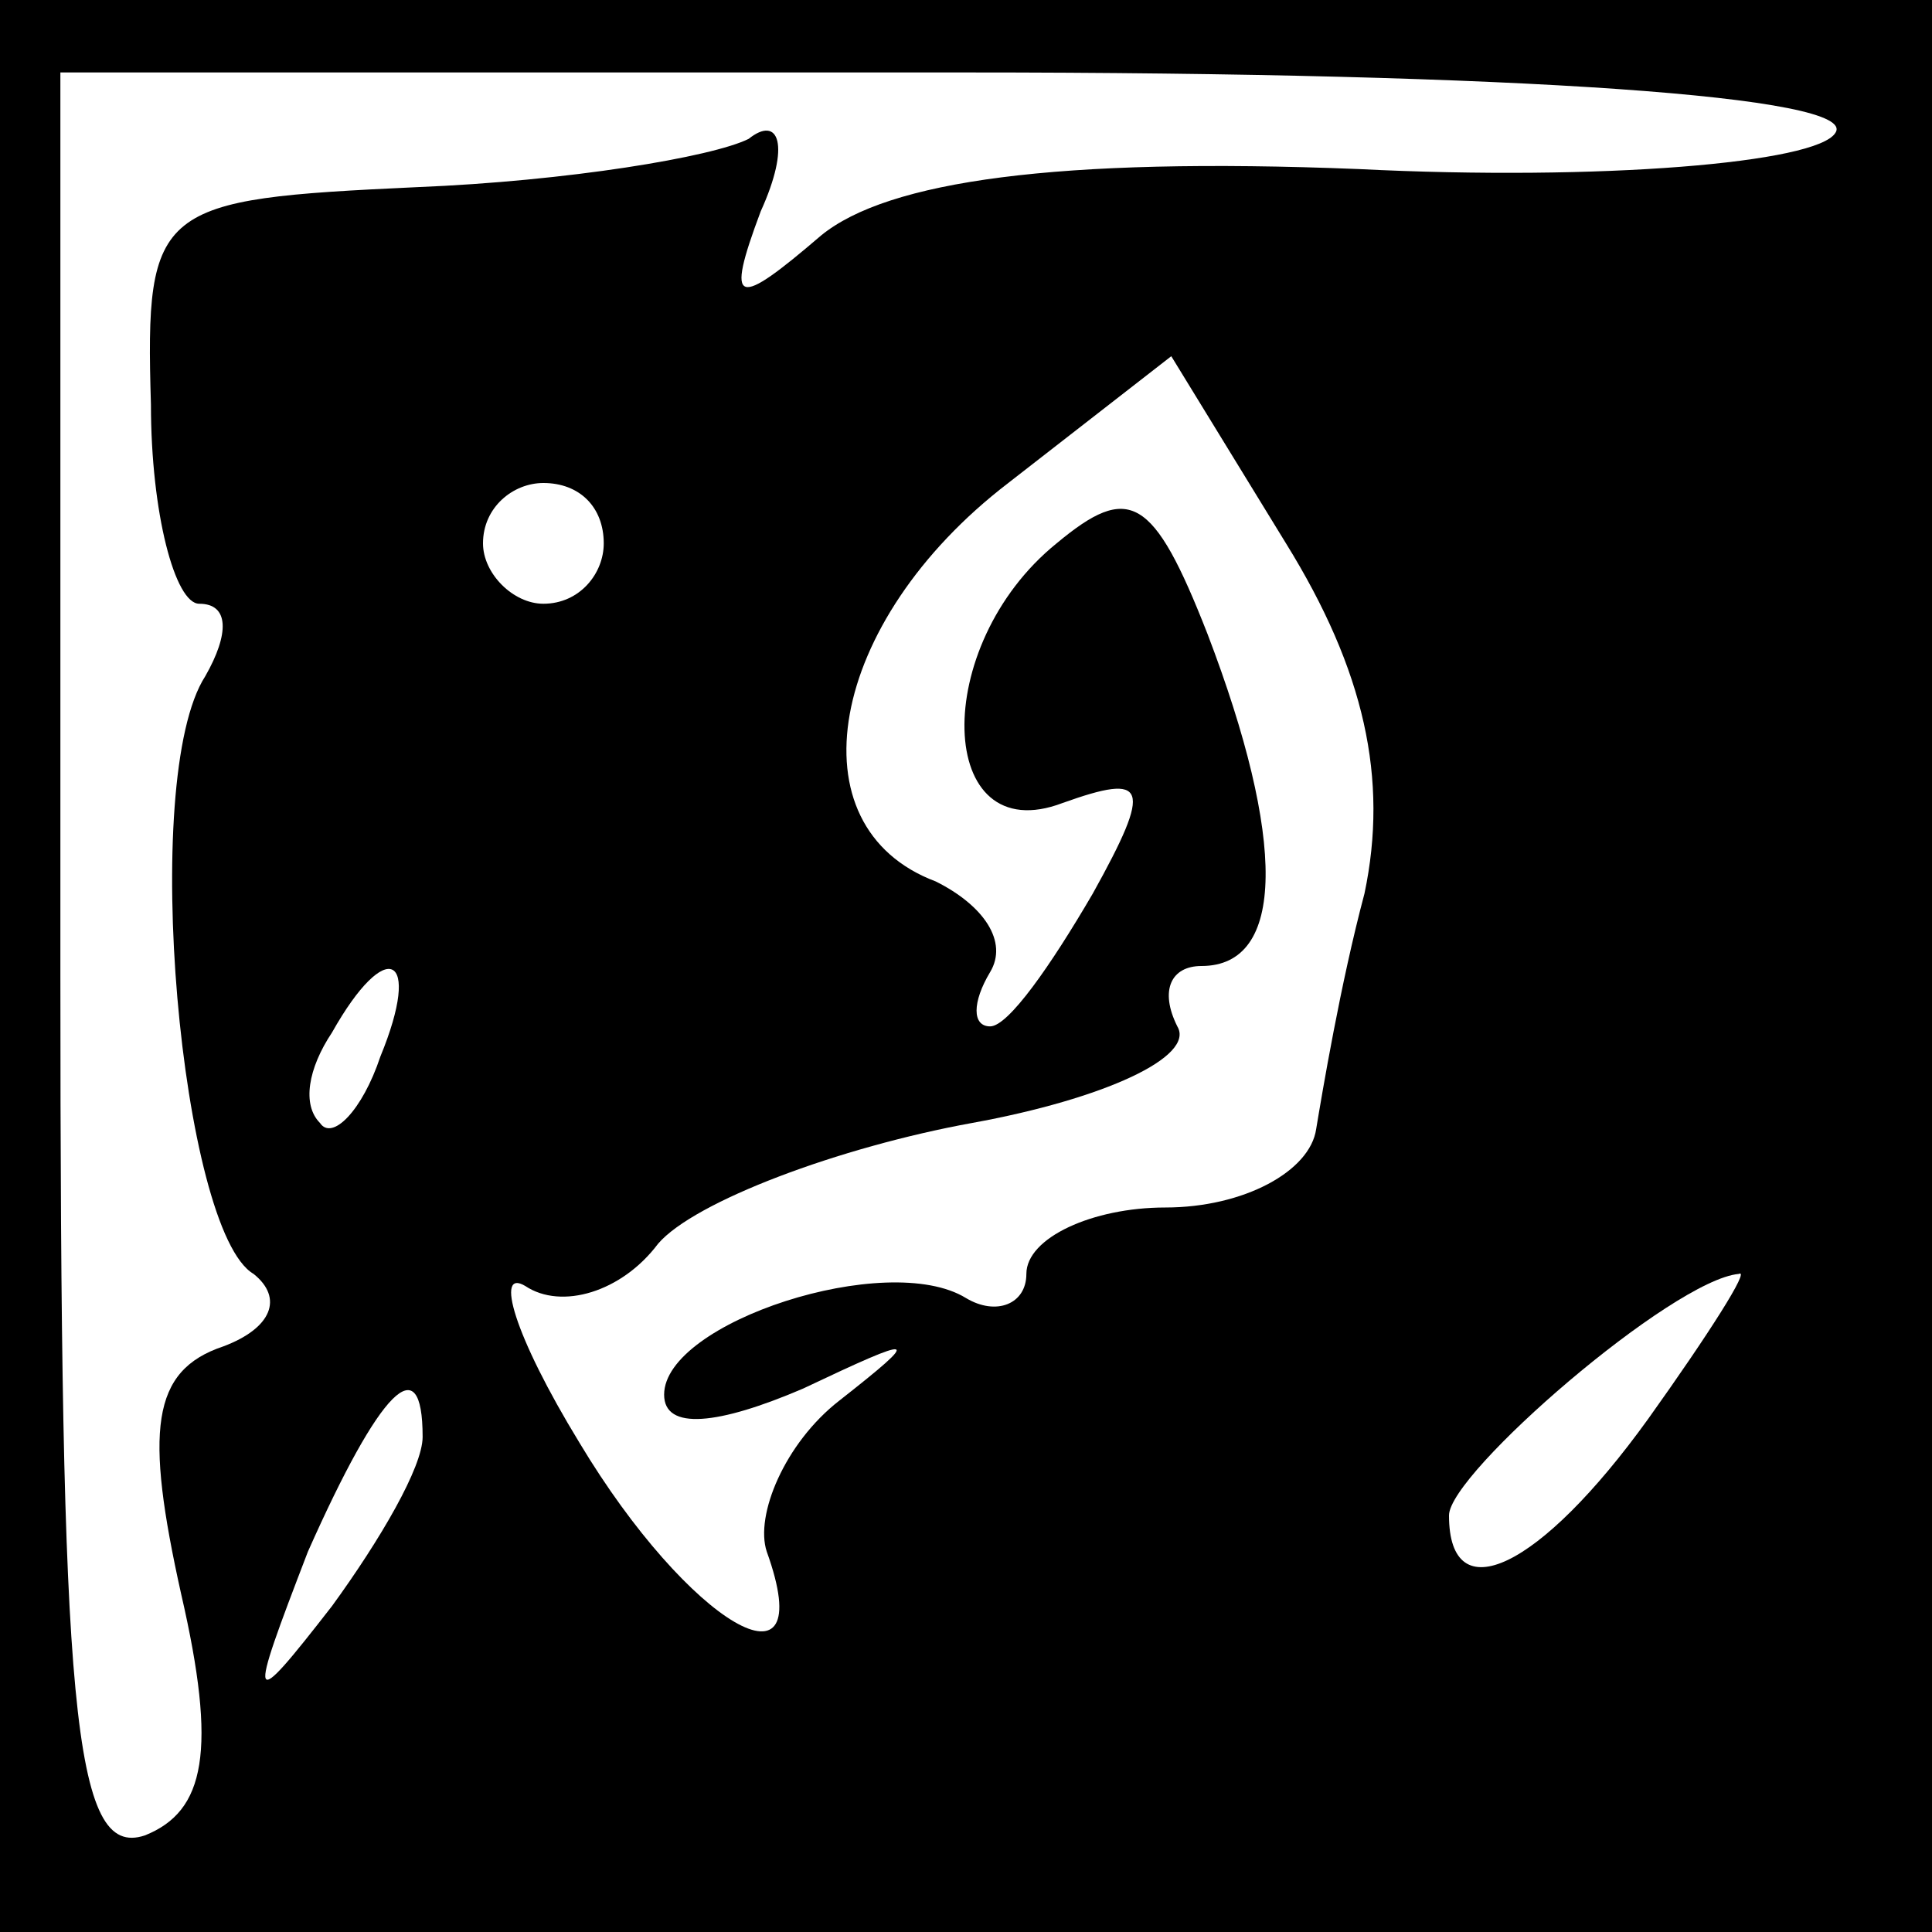 <?xml version="1.0" standalone="no"?>
<!DOCTYPE svg PUBLIC "-//W3C//DTD SVG 20010904//EN"
 "http://www.w3.org/TR/2001/REC-SVG-20010904/DTD/svg10.dtd">
<svg version="1.0" xmlns="http://www.w3.org/2000/svg"
 width="32pt" height="32pt" viewBox="0 0 32 32"
 preserveAspectRatio="xMidYMid meet">
<rect x="0" y="0" width="32" height="32" fill="#808080" stroke="none"/>
<g transform="translate(0,32) scale(0.1,-0.1)"
fill="#000000" stroke="none">
<path fill="#000000" stroke="none" d="M0 160 l0 -160 160 0 160 0 0 160 0
160 -160 0 -160 0 0 -160z"/>
<path fill="#ffffff" stroke="none" d="M304 298 c-3 -5 -39 -8 -79 -6 -50 2
-78 -2 -89 -11 -14 -12 -16 -12 -10 4 5 11 3 16 -2 12 -6 -3 -30 -7 -55 -8
-43 -2 -45 -3 -44 -36 0 -18 4 -33 8 -33 5 0 5 -5 1 -12 -11 -17 -4 -92 8 -99
5 -4 3 -9 -5 -12 -12 -4 -13 -14 -7 -41 6 -26 4 -36 -6 -40 -12 -4 -14 21 -14
143 l0 149 150 0 c92 0 148 -4 144 -10z"/>
<path fill="#ffffff" stroke="none" d="M226 172 c-4 -15 -7 -33 -8 -39 -1 -7
-12 -13 -25 -13 -12 0 -23 -5 -23 -11 0 -5 -5 -7 -10 -4 -13 8 -50 -4 -50 -16
0 -6 9 -5 23 1 19 9 20 9 6 -2 -9 -7 -14 -19 -12 -25 9 -25 -13 -12 -31 18
-11 18 -14 29 -9 26 6 -4 16 -1 22 7 6 7 30 16 52 20 22 4 37 11 34 16 -3 6
-1 10 4 10 14 0 14 21 1 55 -9 23 -13 25 -25 15 -21 -17 -20 -51 1 -43 14 5
15 3 5 -15 -7 -12 -14 -22 -17 -22 -3 0 -3 4 0 9 3 5 -1 11 -9 15 -24 9 -18
43 12 66 l27 21 19 -31 c13 -21 17 -39 13 -58z"/>
<path fill="#ffffff" stroke="none" d="M100 230 c0 -5 -4 -10 -10 -10 -5 0
-10 5 -10 10 0 6 5 10 10 10 6 0 10 -4 10 -10z"/>
<path fill="#ffffff" stroke="none" d="M63 145 c-3 -9 -8 -14 -10 -11 -3 3 -2
9 2 15 9 16 15 13 8 -4z"/>
<path fill="#ffffff" stroke="none" d="M273 85 c-18 -25 -33 -32 -33 -16 0 7
37 39 48 40 2 1 -5 -10 -15 -24z"/>
<path fill="#ffffff" stroke="none" d="M70 82 c0 -5 -7 -17 -15 -28 -14 -18
-14 -17 -4 9 12 27 19 34 19 19z"/>
</g>
</svg>
